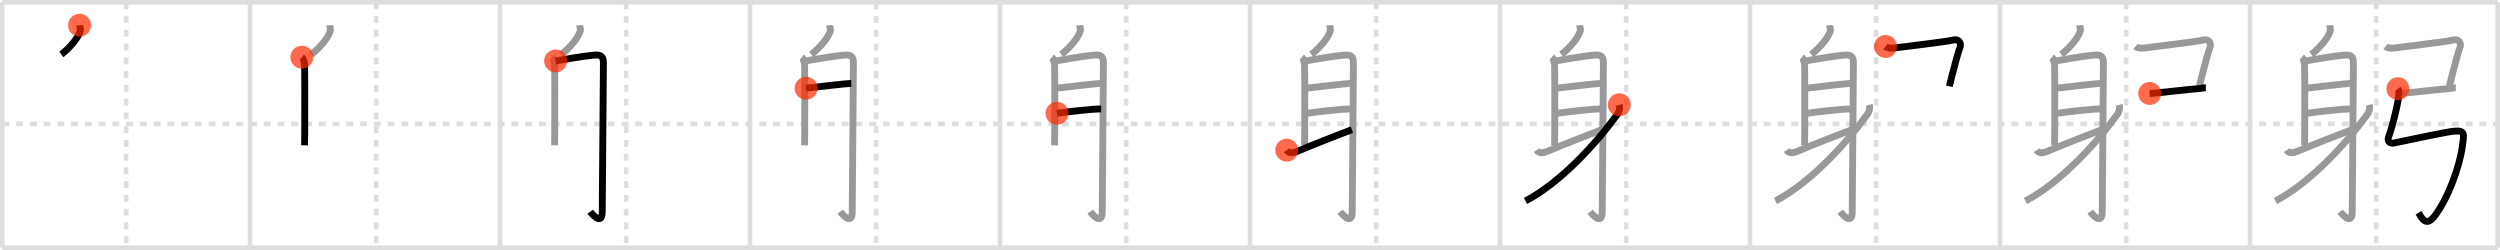 <svg width="1090px" height="109px" viewBox="0 0 1090 109" xmlns="http://www.w3.org/2000/svg" xmlns:xlink="http://www.w3.org/1999/xlink" xml:space="preserve" version="1.1"  baseProfile="full">
<line x1="1" y1="1" x2="1089" y2="1" style="stroke:#ddd;stroke-width:2" />
<line x1="1" y1="1" x2="1" y2="108" style="stroke:#ddd;stroke-width:2" />
<line x1="1" y1="108" x2="1089" y2="108" style="stroke:#ddd;stroke-width:2" />
<line x1="1089" y1="1" x2="1089" y2="108" style="stroke:#ddd;stroke-width:2" />
<line x1="109" y1="1" x2="109" y2="108" style="stroke:#ddd;stroke-width:2" />
<line x1="218" y1="1" x2="218" y2="108" style="stroke:#ddd;stroke-width:2" />
<line x1="327" y1="1" x2="327" y2="108" style="stroke:#ddd;stroke-width:2" />
<line x1="436" y1="1" x2="436" y2="108" style="stroke:#ddd;stroke-width:2" />
<line x1="545" y1="1" x2="545" y2="108" style="stroke:#ddd;stroke-width:2" />
<line x1="654" y1="1" x2="654" y2="108" style="stroke:#ddd;stroke-width:2" />
<line x1="763" y1="1" x2="763" y2="108" style="stroke:#ddd;stroke-width:2" />
<line x1="872" y1="1" x2="872" y2="108" style="stroke:#ddd;stroke-width:2" />
<line x1="981" y1="1" x2="981" y2="108" style="stroke:#ddd;stroke-width:2" />
<line x1="1" y1="54" x2="1089" y2="54" style="stroke:#ddd;stroke-width:2;stroke-dasharray:3 3" />
<line x1="55" y1="1" x2="55" y2="108" style="stroke:#ddd;stroke-width:2;stroke-dasharray:3 3" />
<line x1="164" y1="1" x2="164" y2="108" style="stroke:#ddd;stroke-width:2;stroke-dasharray:3 3" />
<line x1="273" y1="1" x2="273" y2="108" style="stroke:#ddd;stroke-width:2;stroke-dasharray:3 3" />
<line x1="382" y1="1" x2="382" y2="108" style="stroke:#ddd;stroke-width:2;stroke-dasharray:3 3" />
<line x1="491" y1="1" x2="491" y2="108" style="stroke:#ddd;stroke-width:2;stroke-dasharray:3 3" />
<line x1="600" y1="1" x2="600" y2="108" style="stroke:#ddd;stroke-width:2;stroke-dasharray:3 3" />
<line x1="709" y1="1" x2="709" y2="108" style="stroke:#ddd;stroke-width:2;stroke-dasharray:3 3" />
<line x1="818" y1="1" x2="818" y2="108" style="stroke:#ddd;stroke-width:2;stroke-dasharray:3 3" />
<line x1="927" y1="1" x2="927" y2="108" style="stroke:#ddd;stroke-width:2;stroke-dasharray:3 3" />
<line x1="1036" y1="1" x2="1036" y2="108" style="stroke:#ddd;stroke-width:2;stroke-dasharray:3 3" />
<path d="M34.7,11c0.02,0.31,0.47,1.74,0.38,2.18c-0.55,2.6-4.1,7.27-8.33,10.57" style="fill:none;stroke:black;stroke-width:3" />
<circle cx="34.7" cy="11.0" r="5" stroke-width="0" fill="#FF2A00" opacity="0.7" />
<path d="M143.7,11c0.02,0.31,0.47,1.74,0.38,2.18c-0.55,2.6-4.1,7.27-8.33,10.57" style="fill:none;stroke:#999;stroke-width:3" />
<path d="M131.6,24.92c0.66,0.53,1.05,2.23,1.18,3.2c0.1,0.77,0.15,19.06,0.08,29.38c-0.02,2.58-0.04,4.66-0.07,5.85" style="fill:none;stroke:black;stroke-width:3" />
<circle cx="131.6" cy="24.92" r="5" stroke-width="0" fill="#FF2A00" opacity="0.7" />
<path d="M252.7,11c0.02,0.31,0.47,1.74,0.38,2.18c-0.55,2.6-4.1,7.27-8.33,10.57" style="fill:none;stroke:#999;stroke-width:3" />
<path d="M240.6,24.92c0.66,0.53,1.05,2.23,1.18,3.2c0.1,0.77,0.15,19.06,0.08,29.38c-0.02,2.58-0.04,4.66-0.07,5.85" style="fill:none;stroke:#999;stroke-width:3" />
<path d="M242.24,26.57c0.71-0.12,1.88-0.32,3.3-0.56c4.96-0.85,12.98-2.17,15.02-2.01c2.19,0.17,2.53,1.71,2.53,3.4c0,0.55-0.47,54.46-0.52,65.04c-0.03,6.26-4.72,0.6-5.26-0.14" style="fill:none;stroke:black;stroke-width:3" />
<circle cx="242.24" cy="26.57" r="5" stroke-width="0" fill="#FF2A00" opacity="0.7" />
<path d="M361.7,11c0.02,0.31,0.47,1.74,0.38,2.18c-0.55,2.6-4.1,7.27-8.33,10.57" style="fill:none;stroke:#999;stroke-width:3" />
<path d="M349.6,24.92c0.66,0.53,1.05,2.23,1.18,3.2c0.1,0.77,0.15,19.06,0.08,29.38c-0.02,2.58-0.04,4.66-0.07,5.85" style="fill:none;stroke:#999;stroke-width:3" />
<path d="M351.24,26.57c0.71-0.12,1.88-0.32,3.3-0.56c4.96-0.85,12.98-2.17,15.02-2.01c2.19,0.17,2.53,1.71,2.53,3.4c0,0.55-0.47,54.46-0.52,65.04c-0.03,6.26-4.72,0.6-5.26-0.14" style="fill:none;stroke:#999;stroke-width:3" />
<path d="M351.45,38.46c4.58-0.56,17.57-2.05,19.71-2.11" style="fill:none;stroke:black;stroke-width:3" />
<circle cx="351.45" cy="38.46" r="5" stroke-width="0" fill="#FF2A00" opacity="0.7" />
<path d="M470.7,11c0.02,0.31,0.47,1.74,0.38,2.18c-0.55,2.6-4.1,7.27-8.33,10.57" style="fill:none;stroke:#999;stroke-width:3" />
<path d="M458.6,24.92c0.66,0.53,1.05,2.23,1.18,3.2c0.1,0.77,0.15,19.06,0.08,29.38c-0.02,2.58-0.04,4.66-0.07,5.85" style="fill:none;stroke:#999;stroke-width:3" />
<path d="M460.24,26.57c0.71-0.12,1.88-0.32,3.3-0.56c4.96-0.85,12.98-2.17,15.02-2.01c2.19,0.17,2.53,1.71,2.53,3.4c0,0.55-0.47,54.46-0.52,65.04c-0.03,6.26-4.72,0.6-5.26-0.14" style="fill:none;stroke:#999;stroke-width:3" />
<path d="M460.45,38.46c4.58-0.56,17.57-2.05,19.71-2.11" style="fill:none;stroke:#999;stroke-width:3" />
<path d="M460.85,49.4c4.13-0.6,15.43-1.98,19.25-1.89" style="fill:none;stroke:black;stroke-width:3" />
<circle cx="460.85" cy="49.4" r="5" stroke-width="0" fill="#FF2A00" opacity="0.7" />
<path d="M579.7,11c0.02,0.31,0.47,1.74,0.38,2.18c-0.55,2.6-4.1,7.27-8.33,10.57" style="fill:none;stroke:#999;stroke-width:3" />
<path d="M567.6,24.92c0.66,0.53,1.05,2.23,1.18,3.2c0.1,0.77,0.15,19.06,0.08,29.38c-0.02,2.58-0.04,4.66-0.07,5.85" style="fill:none;stroke:#999;stroke-width:3" />
<path d="M569.24,26.57c0.71-0.12,1.88-0.32,3.3-0.56c4.96-0.85,12.98-2.17,15.02-2.01c2.19,0.17,2.53,1.71,2.53,3.4c0,0.55-0.47,54.46-0.52,65.04c-0.03,6.26-4.72,0.6-5.26-0.14" style="fill:none;stroke:#999;stroke-width:3" />
<path d="M569.45,38.46c4.58-0.56,17.57-2.05,19.71-2.11" style="fill:none;stroke:#999;stroke-width:3" />
<path d="M569.85,49.4c4.13-0.6,15.43-1.98,19.25-1.89" style="fill:none;stroke:#999;stroke-width:3" />
<path d="M561.0,65.46c1,1.54,2.83,1.29,4.48,0.59c7.77-3.3,16.27-6.55,23.93-9.53" style="fill:none;stroke:black;stroke-width:3" />
<circle cx="561.0" cy="65.46" r="5" stroke-width="0" fill="#FF2A00" opacity="0.7" />
<path d="M688.7,11c0.02,0.31,0.47,1.74,0.38,2.18c-0.55,2.6-4.1,7.27-8.33,10.57" style="fill:none;stroke:#999;stroke-width:3" />
<path d="M676.6,24.92c0.66,0.53,1.05,2.23,1.18,3.2c0.1,0.77,0.15,19.06,0.08,29.38c-0.02,2.58-0.04,4.66-0.07,5.85" style="fill:none;stroke:#999;stroke-width:3" />
<path d="M678.24,26.57c0.71-0.12,1.88-0.32,3.3-0.56c4.96-0.85,12.98-2.17,15.02-2.01c2.19,0.17,2.53,1.71,2.53,3.4c0,0.55-0.47,54.46-0.52,65.04c-0.03,6.26-4.72,0.6-5.26-0.14" style="fill:none;stroke:#999;stroke-width:3" />
<path d="M678.45,38.46c4.58-0.56,17.57-2.05,19.71-2.11" style="fill:none;stroke:#999;stroke-width:3" />
<path d="M678.85,49.4c4.13-0.6,15.43-1.98,19.25-1.89" style="fill:none;stroke:#999;stroke-width:3" />
<path d="M670.0,65.46c1,1.54,2.83,1.29,4.48,0.59c7.77-3.3,16.27-6.55,23.93-9.53" style="fill:none;stroke:#999;stroke-width:3" />
<path d="M706.03,45.69c0.32,1.13,0.13,2.77-1.02,4.37C696.0,62.5,680.25,79.75,665.1,87.61" style="fill:none;stroke:black;stroke-width:3" />
<circle cx="706.03" cy="45.69" r="5" stroke-width="0" fill="#FF2A00" opacity="0.7" />
<path d="M797.7,11c0.02,0.31,0.47,1.74,0.38,2.18c-0.55,2.6-4.1,7.27-8.33,10.57" style="fill:none;stroke:#999;stroke-width:3" />
<path d="M785.6,24.92c0.66,0.53,1.05,2.23,1.18,3.2c0.1,0.77,0.15,19.06,0.08,29.38c-0.02,2.58-0.04,4.66-0.07,5.85" style="fill:none;stroke:#999;stroke-width:3" />
<path d="M787.24,26.57c0.71-0.12,1.88-0.32,3.3-0.56c4.96-0.85,12.98-2.17,15.02-2.01c2.19,0.17,2.53,1.71,2.53,3.4c0,0.55-0.47,54.46-0.52,65.04c-0.03,6.26-4.72,0.6-5.26-0.14" style="fill:none;stroke:#999;stroke-width:3" />
<path d="M787.45,38.46c4.58-0.56,17.57-2.05,19.71-2.11" style="fill:none;stroke:#999;stroke-width:3" />
<path d="M787.85,49.4c4.13-0.6,15.43-1.98,19.25-1.89" style="fill:none;stroke:#999;stroke-width:3" />
<path d="M779.0,65.46c1,1.54,2.83,1.29,4.48,0.59c7.77-3.3,16.27-6.55,23.93-9.53" style="fill:none;stroke:#999;stroke-width:3" />
<path d="M815.03,45.69c0.32,1.13,0.13,2.77-1.02,4.37C805.0,62.5,789.25,79.75,774.1,87.61" style="fill:none;stroke:#999;stroke-width:3" />
<path d="M822.08,20.27c1.17,0.98,3.59,0.76,4.97,0.51c1.38-0.25,21.51-2.53,24.27-3.29c2.76-0.76,4.02,1.31,3.19,3.33c-0.64,1.57-2.26,7.47-3.57,12.66c-0.37,1.48-0.72,2.9-1.01,4.16" style="fill:none;stroke:black;stroke-width:3" />
<circle cx="822.08" cy="20.27" r="5" stroke-width="0" fill="#FF2A00" opacity="0.7" />
<path d="M906.7,11c0.02,0.31,0.47,1.74,0.38,2.18c-0.55,2.6-4.1,7.27-8.33,10.57" style="fill:none;stroke:#999;stroke-width:3" />
<path d="M894.6,24.92c0.66,0.53,1.05,2.23,1.18,3.2c0.1,0.77,0.15,19.06,0.08,29.38c-0.02,2.58-0.04,4.66-0.07,5.85" style="fill:none;stroke:#999;stroke-width:3" />
<path d="M896.24,26.57c0.71-0.12,1.88-0.32,3.3-0.56c4.96-0.85,12.98-2.17,15.02-2.01c2.19,0.17,2.53,1.71,2.53,3.4c0,0.55-0.47,54.46-0.52,65.04c-0.03,6.26-4.72,0.6-5.26-0.14" style="fill:none;stroke:#999;stroke-width:3" />
<path d="M896.45,38.46c4.58-0.56,17.57-2.05,19.71-2.11" style="fill:none;stroke:#999;stroke-width:3" />
<path d="M896.85,49.4c4.13-0.6,15.43-1.98,19.25-1.89" style="fill:none;stroke:#999;stroke-width:3" />
<path d="M888.0,65.46c1,1.54,2.83,1.29,4.48,0.59c7.77-3.3,16.27-6.55,23.93-9.53" style="fill:none;stroke:#999;stroke-width:3" />
<path d="M924.03,45.69c0.32,1.13,0.13,2.77-1.02,4.37C914.0,62.5,898.25,79.75,883.1,87.61" style="fill:none;stroke:#999;stroke-width:3" />
<path d="M931.08,20.27c1.17,0.98,3.59,0.76,4.97,0.51c1.38-0.25,21.51-2.53,24.27-3.29c2.76-0.76,4.02,1.31,3.19,3.33c-0.64,1.57-2.26,7.47-3.57,12.66c-0.37,1.48-0.72,2.9-1.01,4.16" style="fill:none;stroke:#999;stroke-width:3" />
<path d="M937.25,40.75c2.18,0,18.59-2,20.14-2s3.11-0.5,4.36-0.5" style="fill:none;stroke:black;stroke-width:3" />
<circle cx="937.25" cy="40.75" r="5" stroke-width="0" fill="#FF2A00" opacity="0.7" />
<path d="M1015.7,11c0.02,0.31,0.47,1.74,0.38,2.18c-0.55,2.6-4.1,7.27-8.33,10.57" style="fill:none;stroke:#999;stroke-width:3" />
<path d="M1003.6,24.92c0.66,0.53,1.05,2.23,1.18,3.2c0.1,0.77,0.15,19.06,0.08,29.38c-0.02,2.58-0.04,4.66-0.07,5.85" style="fill:none;stroke:#999;stroke-width:3" />
<path d="M1005.24,26.57c0.71-0.12,1.88-0.32,3.3-0.56c4.96-0.85,12.98-2.17,15.02-2.01c2.19,0.17,2.53,1.71,2.53,3.4c0,0.55-0.47,54.46-0.52,65.04c-0.03,6.26-4.72,0.6-5.26-0.14" style="fill:none;stroke:#999;stroke-width:3" />
<path d="M1005.45,38.46c4.58-0.56,17.57-2.05,19.71-2.11" style="fill:none;stroke:#999;stroke-width:3" />
<path d="M1005.85,49.4c4.13-0.6,15.43-1.98,19.25-1.89" style="fill:none;stroke:#999;stroke-width:3" />
<path d="M997.0,65.46c1,1.54,2.83,1.29,4.48,0.59c7.77-3.3,16.27-6.55,23.93-9.53" style="fill:none;stroke:#999;stroke-width:3" />
<path d="M1033.03,45.69c0.32,1.13,0.13,2.77-1.02,4.37C1023.0,62.5,1007.25,79.75,992.1,87.61" style="fill:none;stroke:#999;stroke-width:3" />
<path d="M1040.08,20.27c1.17,0.98,3.59,0.76,4.97,0.51c1.38-0.25,21.51-2.53,24.27-3.29c2.76-0.76,4.02,1.31,3.19,3.33c-0.64,1.57-2.26,7.47-3.57,12.66c-0.37,1.48-0.72,2.9-1.01,4.16" style="fill:none;stroke:#999;stroke-width:3" />
<path d="M1046.25,40.75c2.18,0,18.59-2,20.14-2s3.11-0.5,4.36-0.5" style="fill:none;stroke:#999;stroke-width:3" />
<path d="M1045.48,38.67c0.7,0.92,0.41,3.37,0.14,4.87C1045.0,47,1043.25,54.75,1041.45,59.59c-0.68,1.84,0.33,3.18,2.38,2.76c2.92-0.6,22.43-4.83,26.24-5.17c4.93-0.43,4.18,1.57,3.57,6.27c-1.2,9.22-6.39,23.55-12.55,31.24c-3.49,4.36-5.53-0.15-6.61-1.93" style="fill:none;stroke:black;stroke-width:3" />
<circle cx="1045.48" cy="38.67" r="5" stroke-width="0" fill="#FF2A00" opacity="0.7" />
</svg>